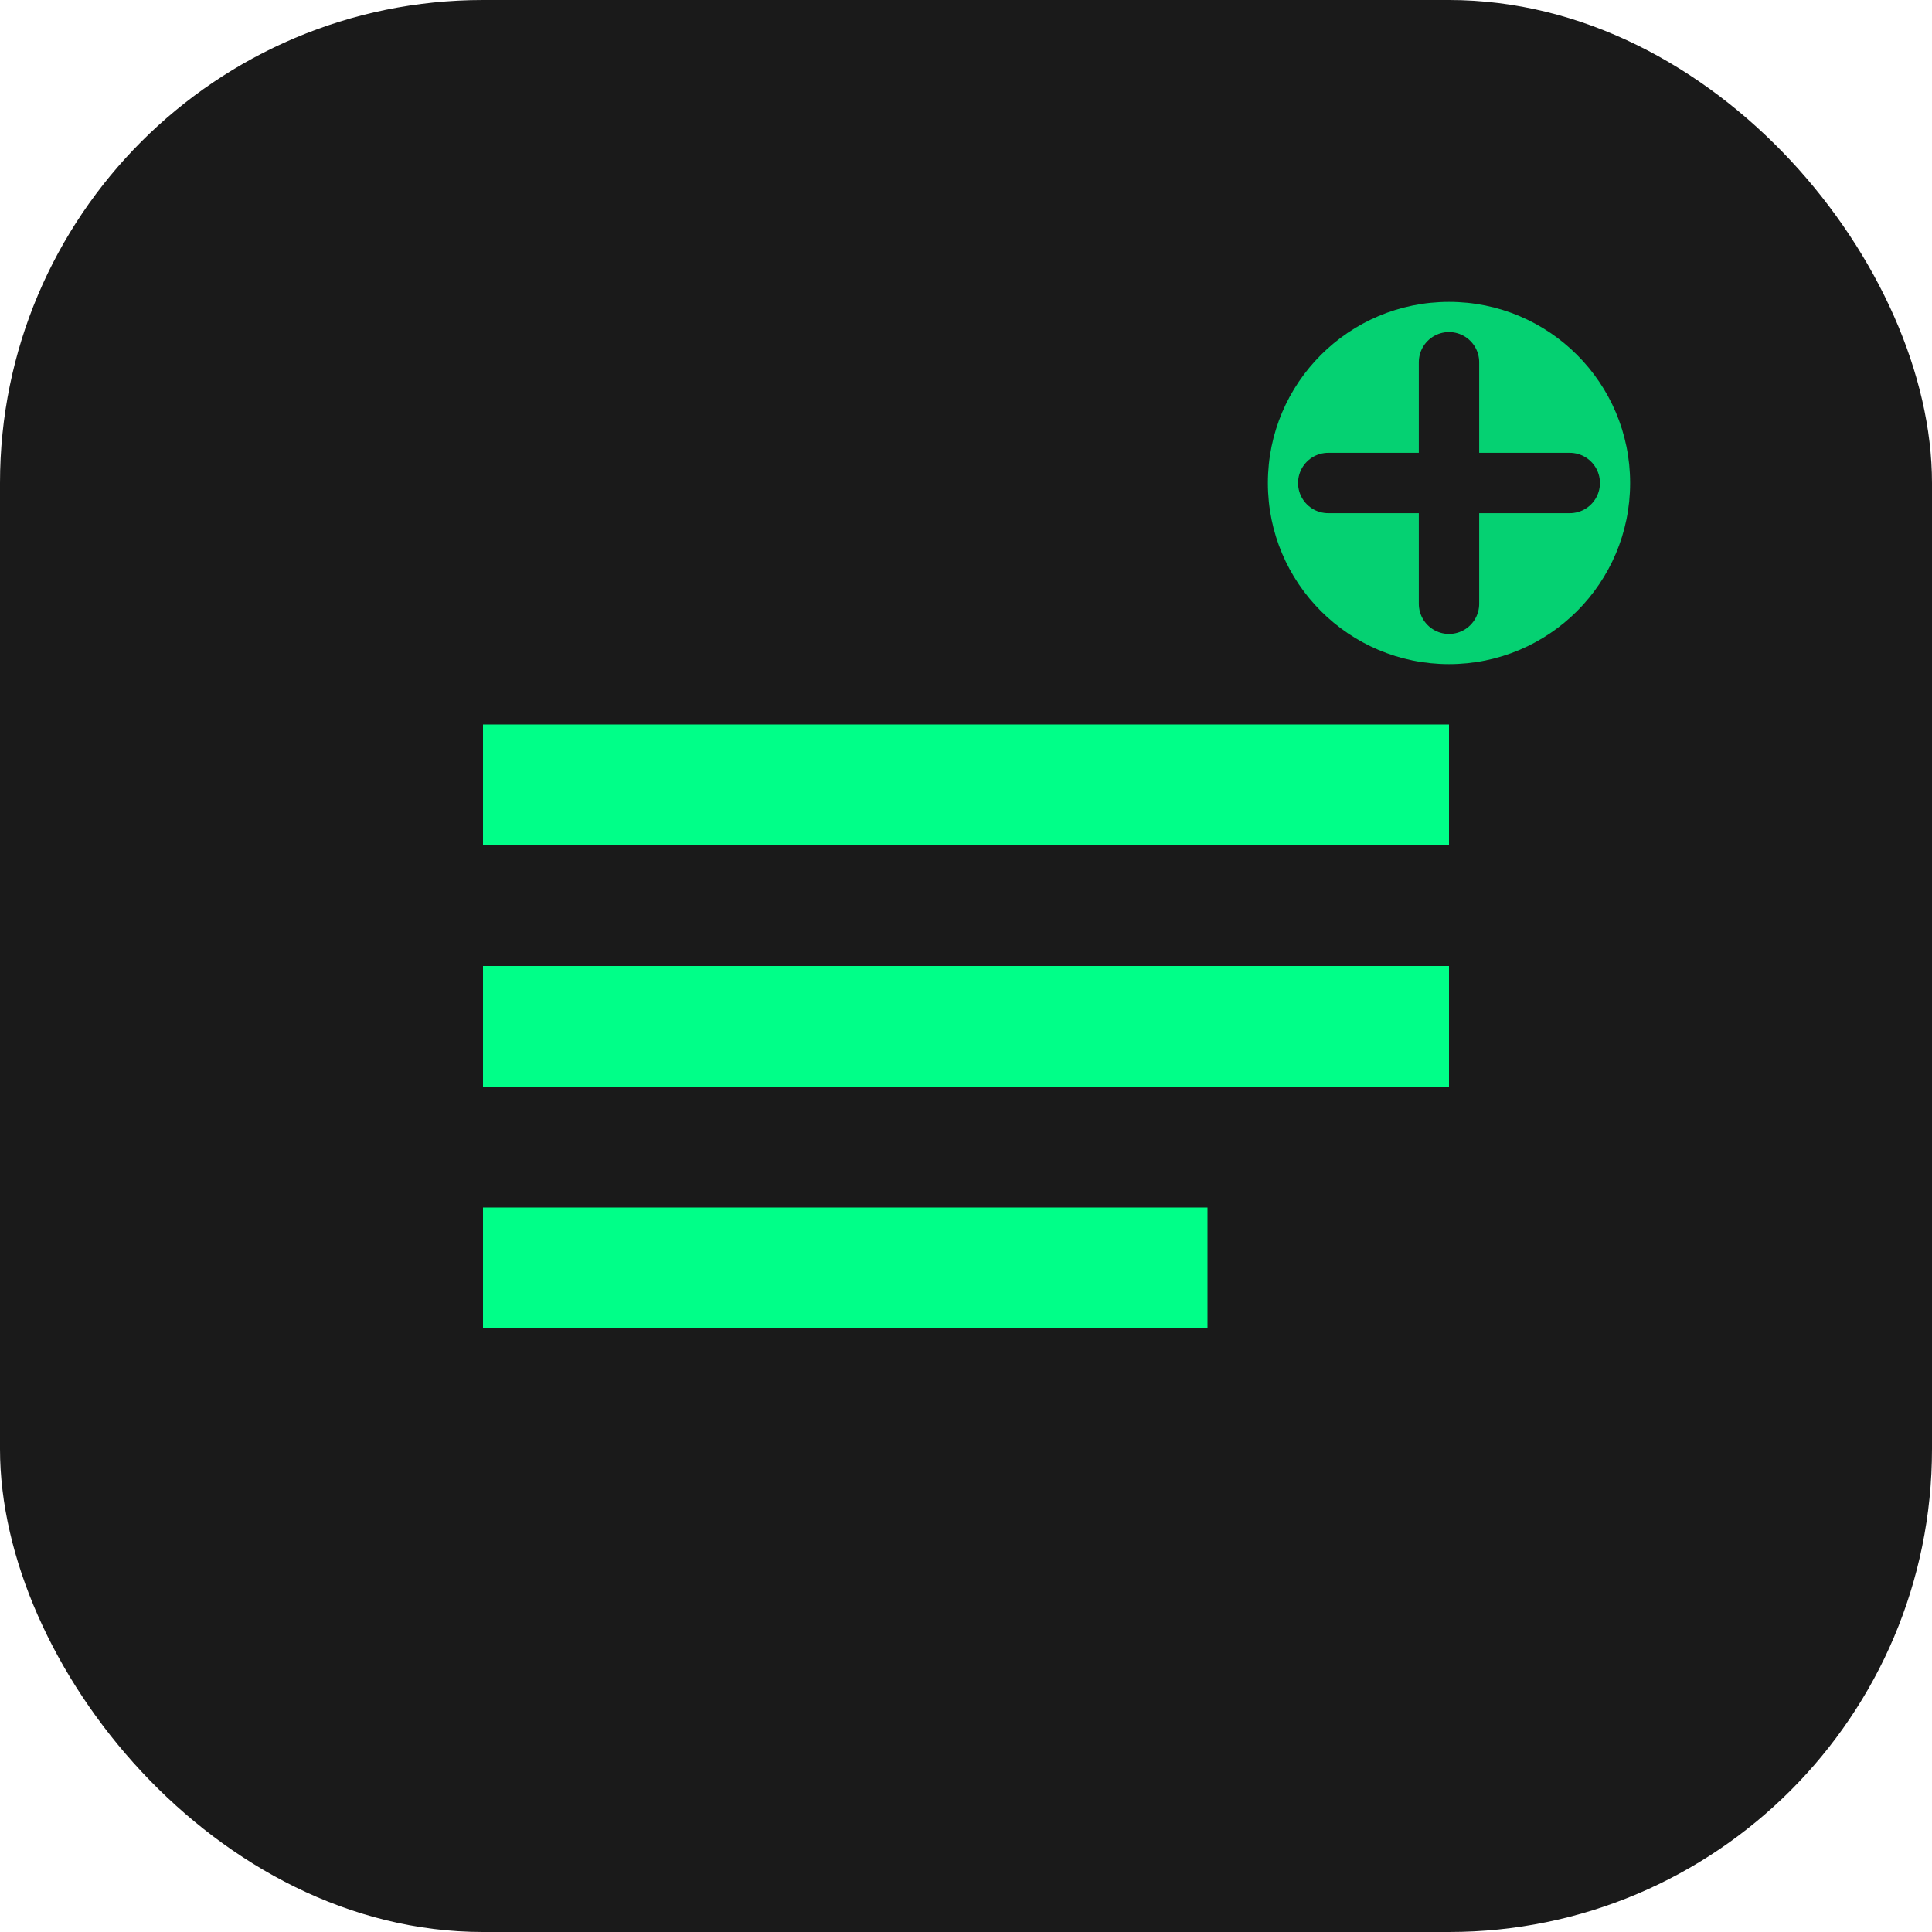 <svg width="32" height="32" viewBox="0 0 32 32" fill="none" xmlns="http://www.w3.org/2000/svg">
  <rect width="32" height="32" rx="8" fill="#1a1a1a"/>
  <path d="M8 12h16v2H8v-2zm0 4h16v2H8v-2zm0 4h12v2H8v-2z" fill="#00ff88"/>
  <circle cx="24" cy="8" r="3" fill="#00ff88" opacity="0.8"/>
  <path d="M22 8h4M24 6v4" stroke="#1a1a1a" stroke-width="1" stroke-linecap="round"/>
</svg>
